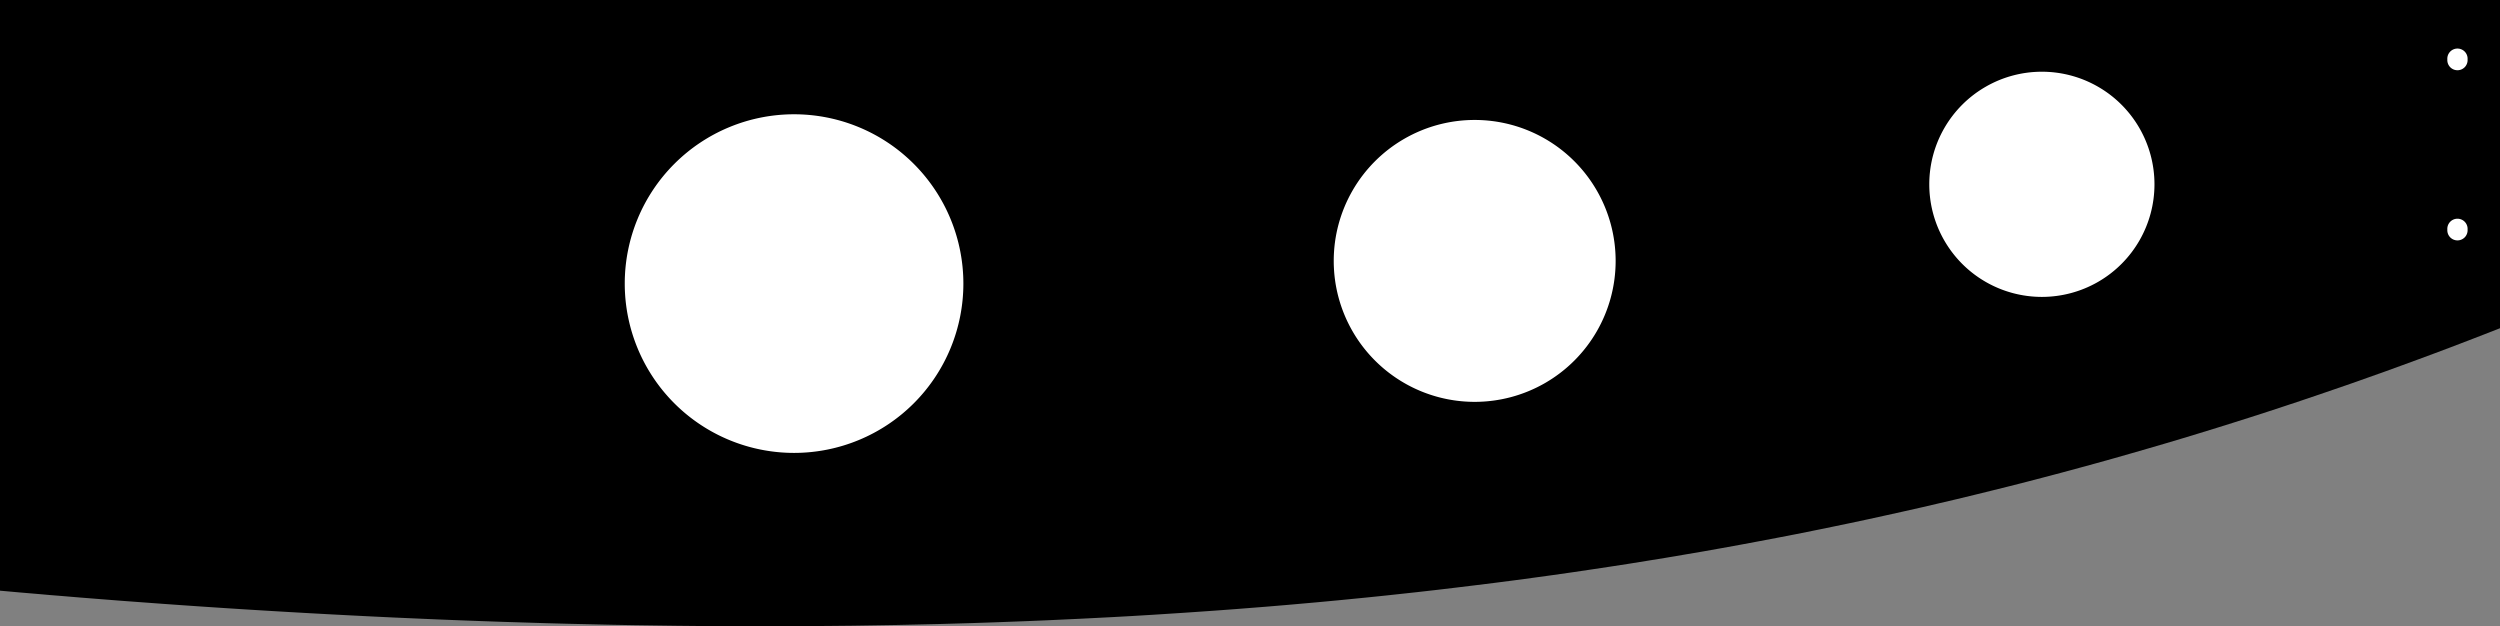 <?xml version="1.0" encoding="utf-8"?>
<!-- Generator: Fusion 360, Shaper Origin Export Add-In, Version 1.6.10  -->
<svg xmlns="http://www.w3.org/2000/svg" xmlns:xlink="http://www.w3.org/1999/xlink" xmlns:shaper="http://www.shapertools.com/namespaces/shaper" shaper:fusionaddin="version:1.6.10" width="55.978cm" height="14.023cm" version="1.1" x="0cm" y="0cm" viewBox="0 0 55.978 14.023" enable-background="new 0 0 55.978 14.023" xml:space="preserve"><rect x="0" y="0" width="55.978" height="14.023" fill="#808080" stroke="none"/><path d="M-27.989,7.081 L27.989,7.081 27.989,-0.268 27.989,-0.268 27.621,-0.412 27.253,-0.554 26.885,-0.695 26.515,-0.834 26.145,-0.971 25.774,-1.107 25.403,-1.242 25.031,-1.374 24.658,-1.506 24.284,-1.635 23.91,-1.763 23.535,-1.89 23.159,-2.015 22.782,-2.139 22.404,-2.261 22.025,-2.381 21.645,-2.5 21.265,-2.617 20.883,-2.733 20.501,-2.847 20.117,-2.959 19.733,-3.07 19.347,-3.18 18.961,-3.288 18.573,-3.394 18.185,-3.499 17.795,-3.602 17.404,-3.704 17.012,-3.804 16.618,-3.902 16.224,-3.999 15.828,-4.095 15.431,-4.188 15.033,-4.281 14.633,-4.371 14.232,-4.46 13.83,-4.548 13.427,-4.634 13.022,-4.718 12.616,-4.801 12.208,-4.883 11.799,-4.962 11.388,-5.04 10.976,-5.117 10.563,-5.192 10.148,-5.266 9.731,-5.337 9.313,-5.408 8.894,-5.476 8.473,-5.544 8.05,-5.609 7.625,-5.673 7.199,-5.736 6.771,-5.797 6.342,-5.856 5.911,-5.914 5.478,-5.97 5.043,-6.024 4.607,-6.077 4.169,-6.129 3.949,-6.154 3.729,-6.179 3.508,-6.203 3.287,-6.227 3.065,-6.251 2.843,-6.274 2.62,-6.297 2.397,-6.319 2.174,-6.341 1.95,-6.363 1.725,-6.384 1.501,-6.405 1.275,-6.425 1.049,-6.445 0.823,-6.465 0.596,-6.484 0.369,-6.503 0.141,-6.521 -0.088,-6.539 -0.317,-6.557 -0.546,-6.574 -0.776,-6.591 -1.006,-6.607 -1.237,-6.623 -1.469,-6.639 -1.701,-6.654 -1.933,-6.669 -2.166,-6.684 -2.4,-6.698 -2.634,-6.712 -2.868,-6.725 -3.103,-6.738 -3.339,-6.75 -3.575,-6.762 -3.812,-6.774 -4.049,-6.785 -4.287,-6.796 -4.525,-6.807 -4.764,-6.817 -5.004,-6.827 -5.244,-6.836 -5.484,-6.845 -5.726,-6.854 -5.967,-6.862 -6.21,-6.87 -6.452,-6.877 -6.696,-6.884 -6.94,-6.891 -7.428,-6.902 -7.917,-6.913 -8.407,-6.921 -8.897,-6.929 -9.387,-6.934 -9.877,-6.938 -10.368,-6.941 -10.859,-6.942 -11.349,-6.941 -11.84,-6.939 -12.331,-6.936 -12.821,-6.931 -13.312,-6.924 -13.801,-6.917 -14.291,-6.908 -14.78,-6.897 -15.269,-6.886 -15.756,-6.873 -16.244,-6.858 -16.73,-6.843 -17.216,-6.826 -17.7,-6.808 -18.184,-6.789 -18.667,-6.768 -19.148,-6.747 -19.629,-6.724 -20.108,-6.7 -20.586,-6.675 -21.062,-6.649 -21.537,-6.622 -22.01,-6.594 -22.482,-6.565 -22.952,-6.535 -23.42,-6.504 -23.887,-6.472 -24.351,-6.439 -24.813,-6.405 -25.274,-6.371 -25.732,-6.335 -26.188,-6.299 -26.415,-6.28 -26.642,-6.261 -26.868,-6.243 -27.093,-6.223 -27.318,-6.204 -27.542,-6.185 -27.766,-6.165 -27.989,-6.145 -27.989,7.081z" transform="matrix(1,0,0,-1,27.989,7.081)" fill="rgb(0,0,0)" shaper:cutDepth="0.01905" stroke-linecap="round" stroke-linejoin="round" /><path d="M26.791,1.941 a0.246,0.246 0 1,1 0.491,0 a0.246,0.246 0 1,1 -0.491,0z" transform="matrix(1,0,0,-1,27.989,7.081)" fill="rgb(255,255,255)" stroke="rgb(0,0,0)" stroke-width="0.001cm" stroke-linecap="round" stroke-linejoin="round" shaper:cutDepth="0.01905" /><path d="M26.791,5.751 a0.246,0.246 0 1,1 0.491,0 a0.246,0.246 0 1,1 -0.491,0z" transform="matrix(1,0,0,-1,27.989,7.081)" fill="rgb(255,255,255)" stroke="rgb(0,0,0)" stroke-width="0.001cm" stroke-linecap="round" stroke-linejoin="round" shaper:cutDepth="0.01905" /><path d="M-14.019,0.731 a3.81,3.81 0 1,1 7.62,0 a3.81,3.81 0 1,1 -7.62,0z" transform="matrix(1,0,0,-1,27.989,7.081)" fill="rgb(255,255,255)" stroke="rgb(0,0,0)" stroke-width="0.001cm" stroke-linecap="round" stroke-linejoin="round" shaper:cutDepth="0.01905" /><path d="M1.856,1.239 a3.175,3.175 0 1,1 6.35,0 a3.175,3.175 0 1,1 -6.35,0z" transform="matrix(1,0,0,-1,27.989,7.081)" fill="rgb(255,255,255)" stroke="rgb(0,0,0)" stroke-width="0.001cm" stroke-linecap="round" stroke-linejoin="round" shaper:cutDepth="0.01905" /><path d="M15.191,2.954 a2.54,2.54 0 1,1 5.08,0 a2.54,2.54 0 1,1 -5.08,0z" transform="matrix(1,0,0,-1,27.989,7.081)" fill="rgb(255,255,255)" stroke="rgb(0,0,0)" stroke-width="0.001cm" stroke-linecap="round" stroke-linejoin="round" shaper:cutDepth="0.01905" /></svg>